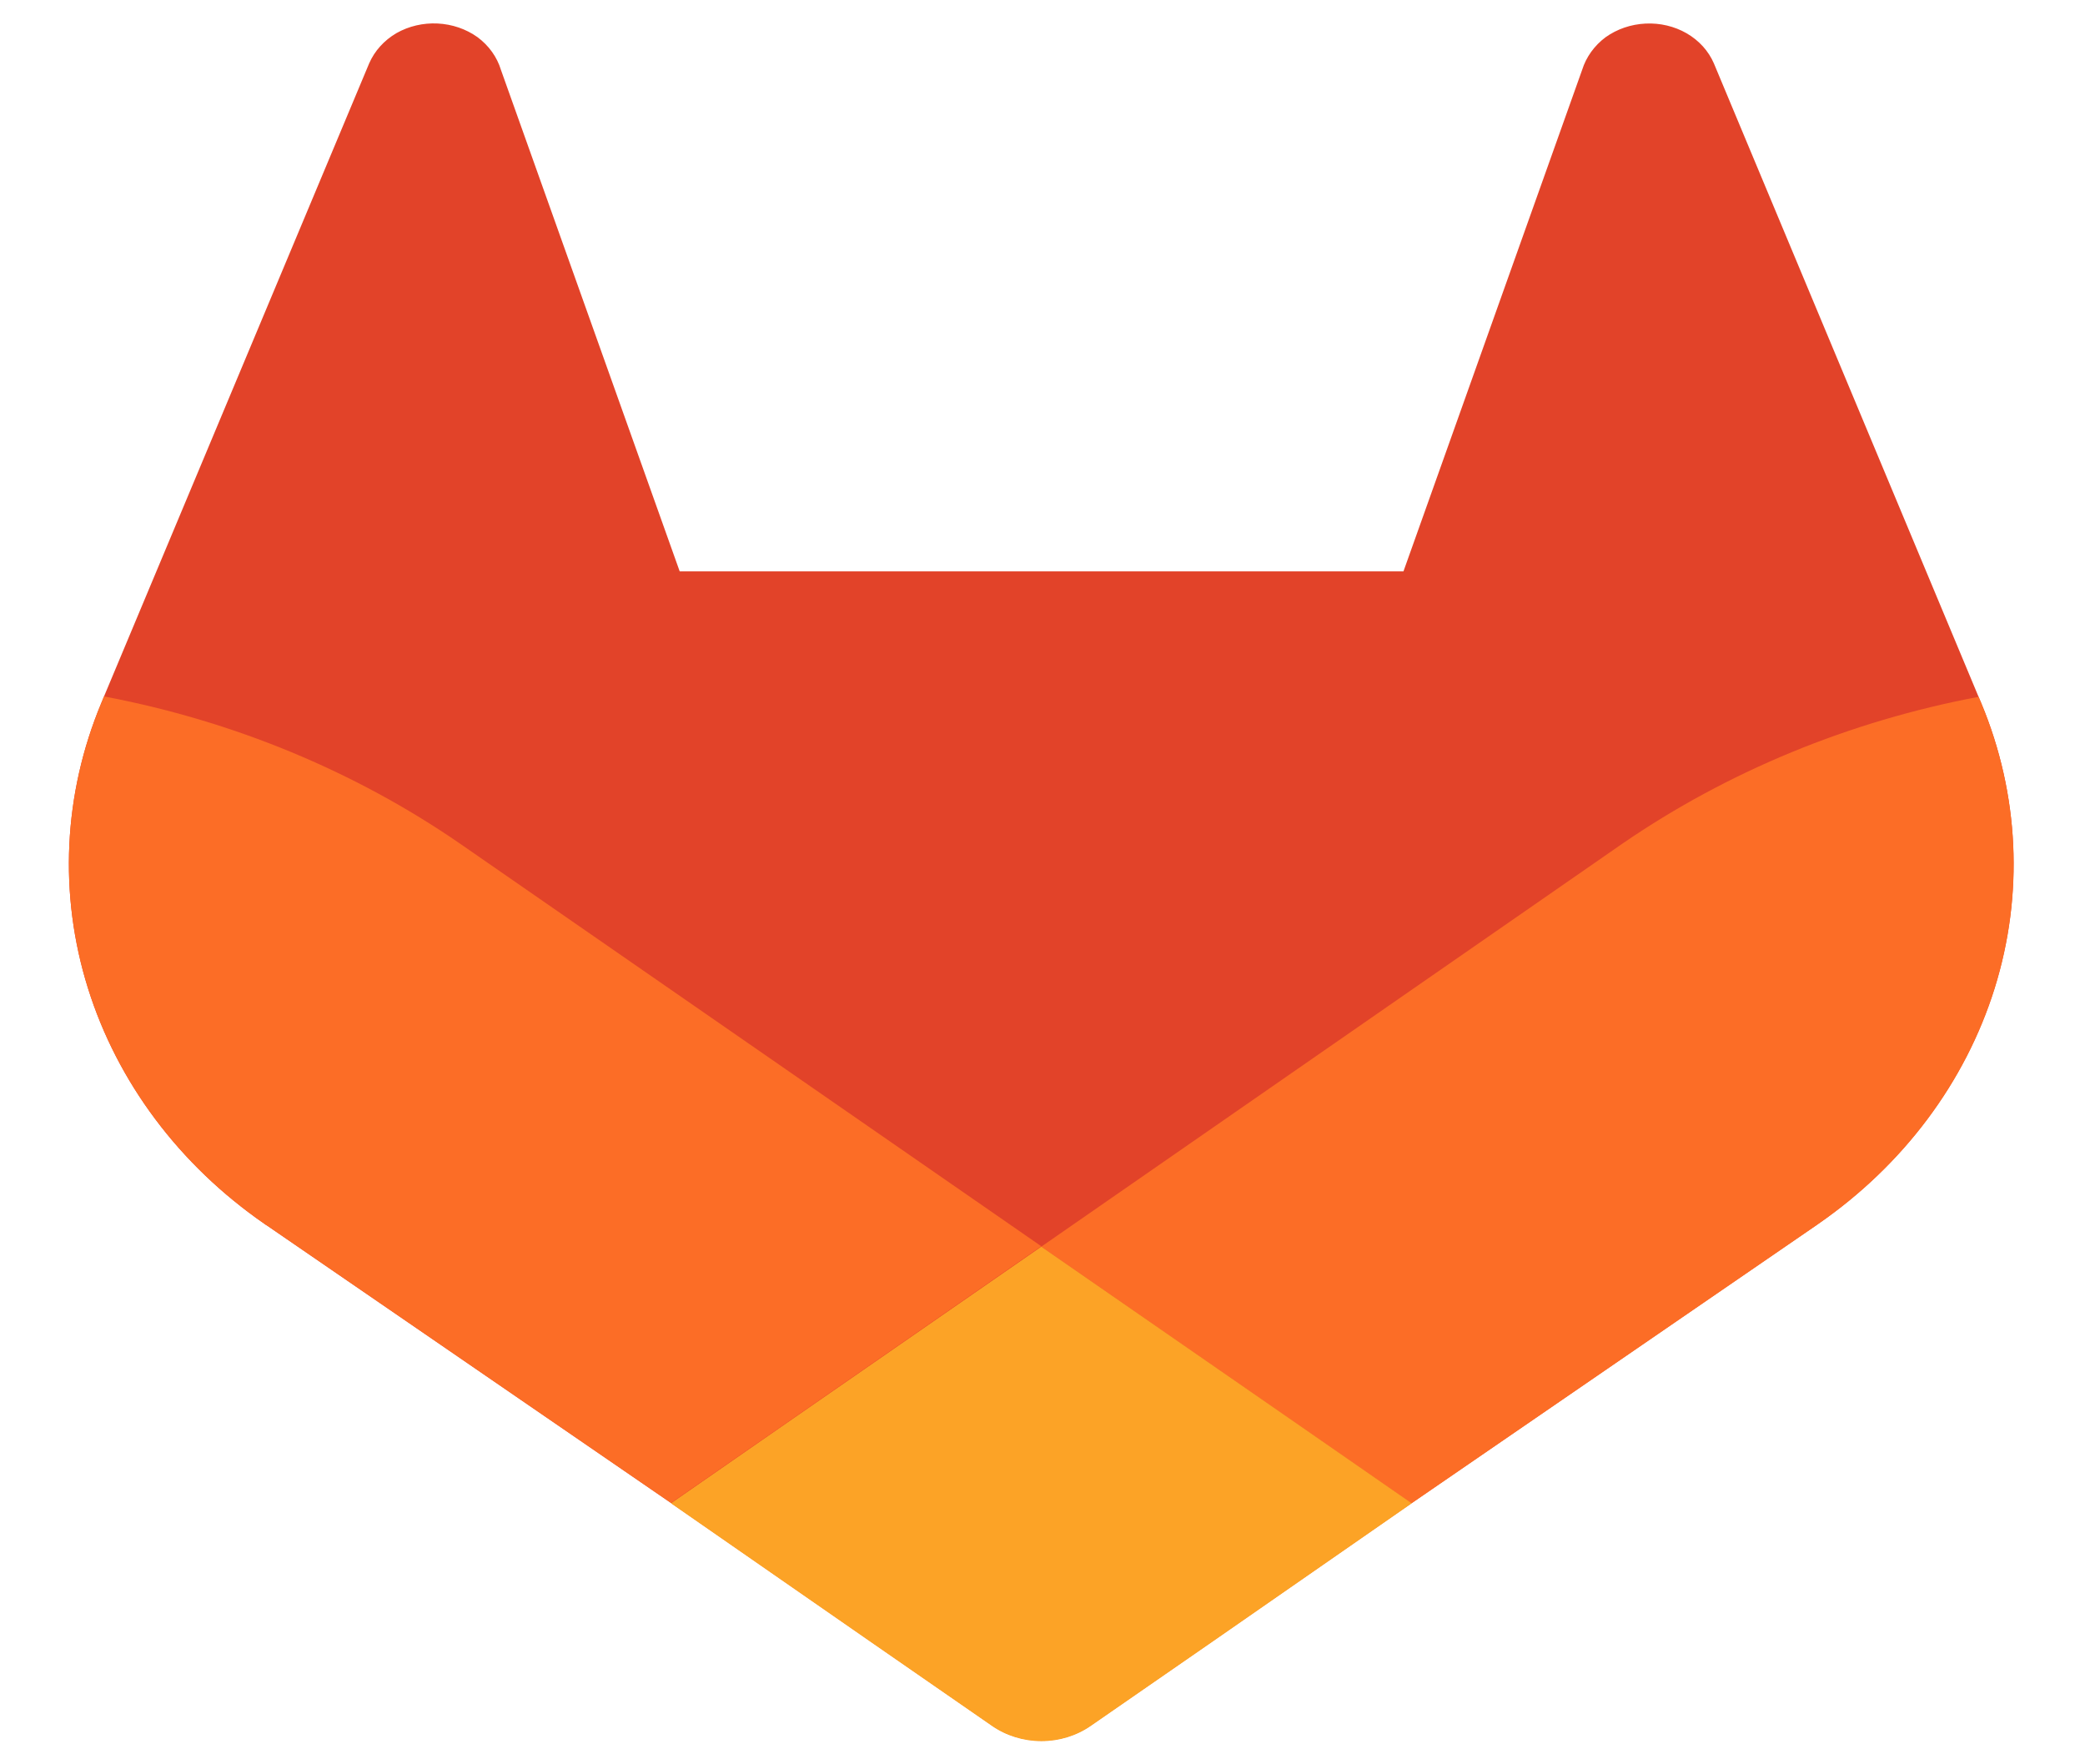 <svg width="26" height="22" viewBox="0 0 26 22" fill="none" xmlns="http://www.w3.org/2000/svg">
<path d="M24.707 8.769L24.673 8.689L21.372 0.79C21.305 0.635 21.186 0.504 21.032 0.415C20.879 0.327 20.7 0.285 20.519 0.294C20.338 0.303 20.165 0.362 20.022 0.464C19.881 0.569 19.779 0.712 19.729 0.872L17.501 7.125H8.476L6.247 0.872C6.198 0.711 6.096 0.568 5.954 0.463C5.811 0.361 5.638 0.302 5.457 0.293C5.277 0.284 5.097 0.326 4.944 0.413C4.79 0.503 4.672 0.634 4.604 0.789L1.297 8.684L1.264 8.764C0.789 9.903 0.73 11.152 1.097 12.323C1.464 13.495 2.236 14.526 3.297 15.26L3.308 15.268L3.339 15.288L8.367 18.741L10.855 20.467L12.37 21.516C12.547 21.639 12.764 21.706 12.986 21.706C13.209 21.706 13.425 21.639 13.602 21.516L15.118 20.467L17.605 18.741L22.664 15.267L22.677 15.258C23.735 14.523 24.506 13.494 24.872 12.324C25.238 11.154 25.18 9.906 24.707 8.769Z" fill="#E24329"/>
<path d="M24.707 8.769L24.673 8.689C23.065 8.992 21.549 9.616 20.234 10.518L12.985 15.545C15.454 17.257 17.603 18.745 17.603 18.745L22.662 15.271L22.674 15.262C23.735 14.528 24.506 13.498 24.873 12.327C25.239 11.156 25.181 9.907 24.707 8.769Z" fill="#FC6D26"/>
<path d="M8.367 18.745L10.855 20.472L12.37 21.521C12.547 21.644 12.764 21.711 12.986 21.711C13.209 21.711 13.425 21.644 13.602 21.521L15.118 20.472L17.605 18.745C17.605 18.745 15.454 17.253 12.985 15.545C10.516 17.253 8.367 18.745 8.367 18.745Z" fill="#FCA326"/>
<path d="M5.734 10.518C4.421 9.614 2.905 8.988 1.297 8.684L1.264 8.764C0.789 9.903 0.73 11.152 1.097 12.323C1.464 13.495 2.236 14.526 3.297 15.26L3.308 15.268L3.339 15.288L8.367 18.741C8.367 18.741 10.514 17.253 12.985 15.54L5.734 10.518Z" fill="#FC6D26"/>
</svg>
